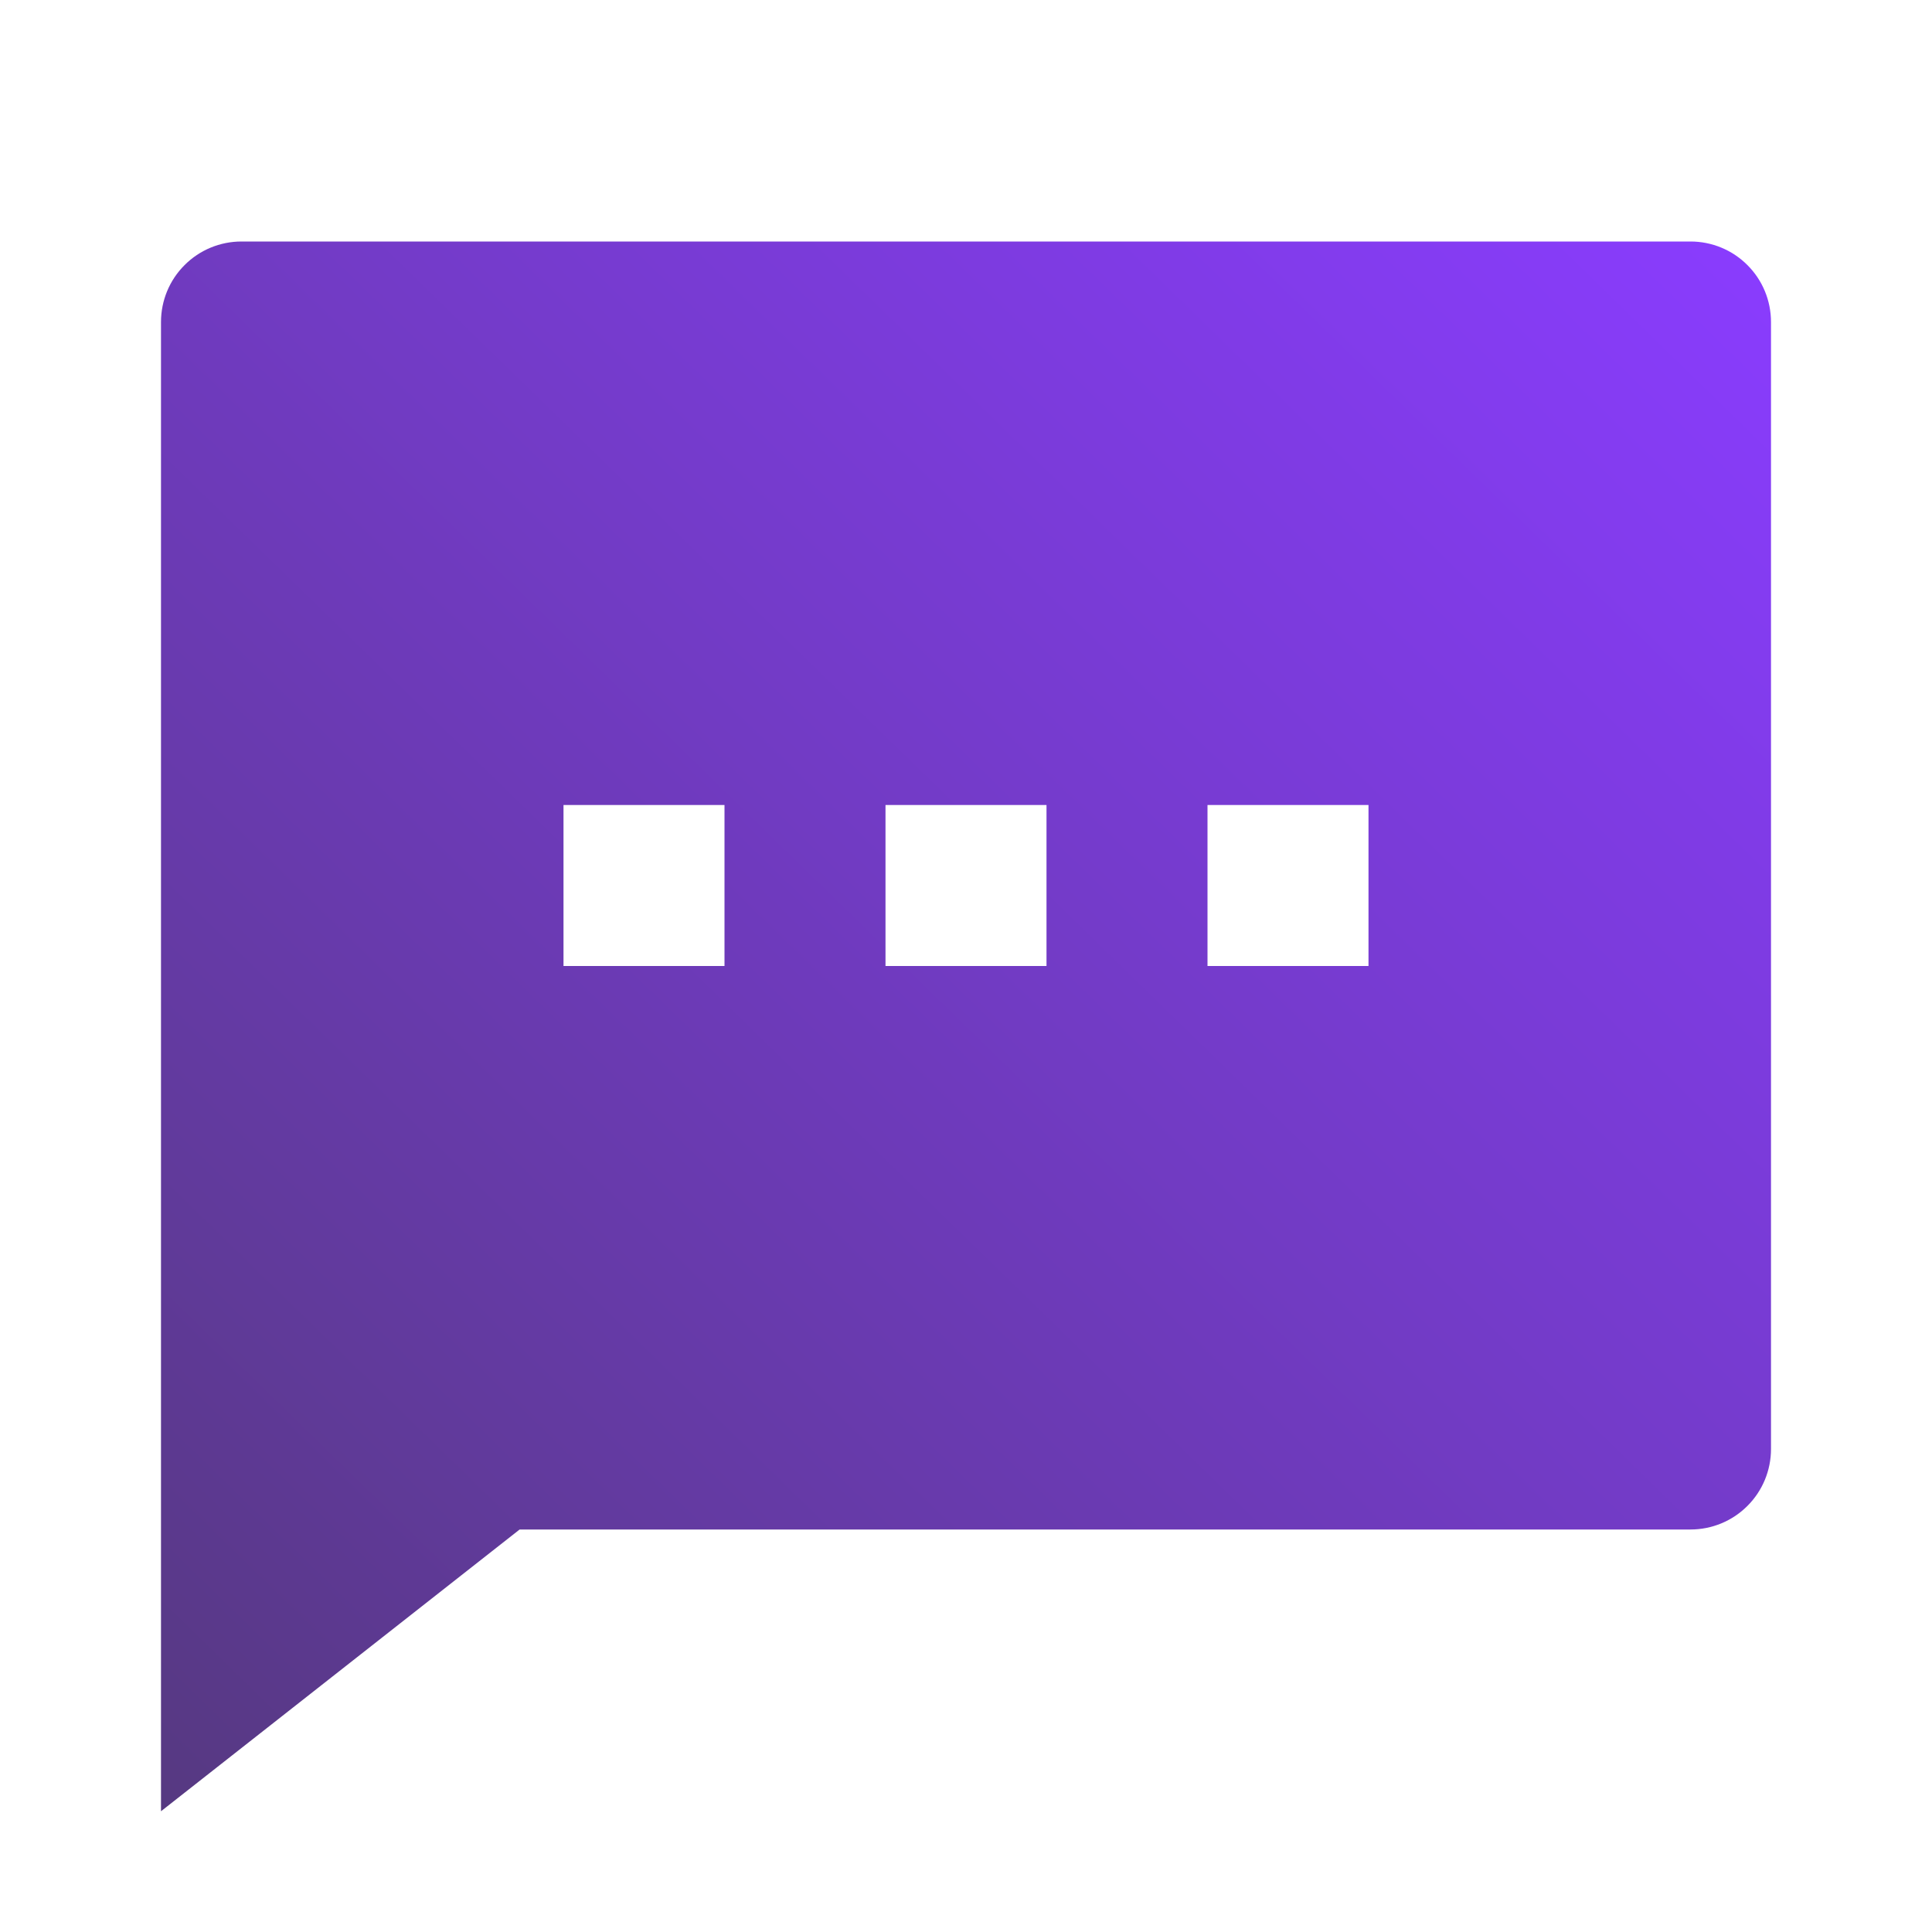 <svg width="24" height="24" viewBox="0 0 24 24" fill="none" xmlns="http://www.w3.org/2000/svg">
<path d="M6.455 19L2 22.5V4C2 3.735 2.105 3.48 2.293 3.293C2.48 3.105 2.735 3 3 3H21C21.265 3 21.52 3.105 21.707 3.293C21.895 3.48 22 3.735 22 4V18C22 18.265 21.895 18.52 21.707 18.707C21.52 18.895 21.265 19 21 19H6.455ZM7 10V12H9V10H7ZM11 10V12H13V10H11ZM15 10V12H17V10H15Z" fill="url(#paint0_linear_8541_8140)"/>
<defs>
<linearGradient id="paint0_linear_8541_8140" x1="22" y1="3" x2="2.506" y2="22.994" gradientUnits="userSpaceOnUse">
<stop stop-color="#8A3CFF"/>
<stop offset="1" stop-color="#563981"/>
</linearGradient>
</defs>
</svg>
